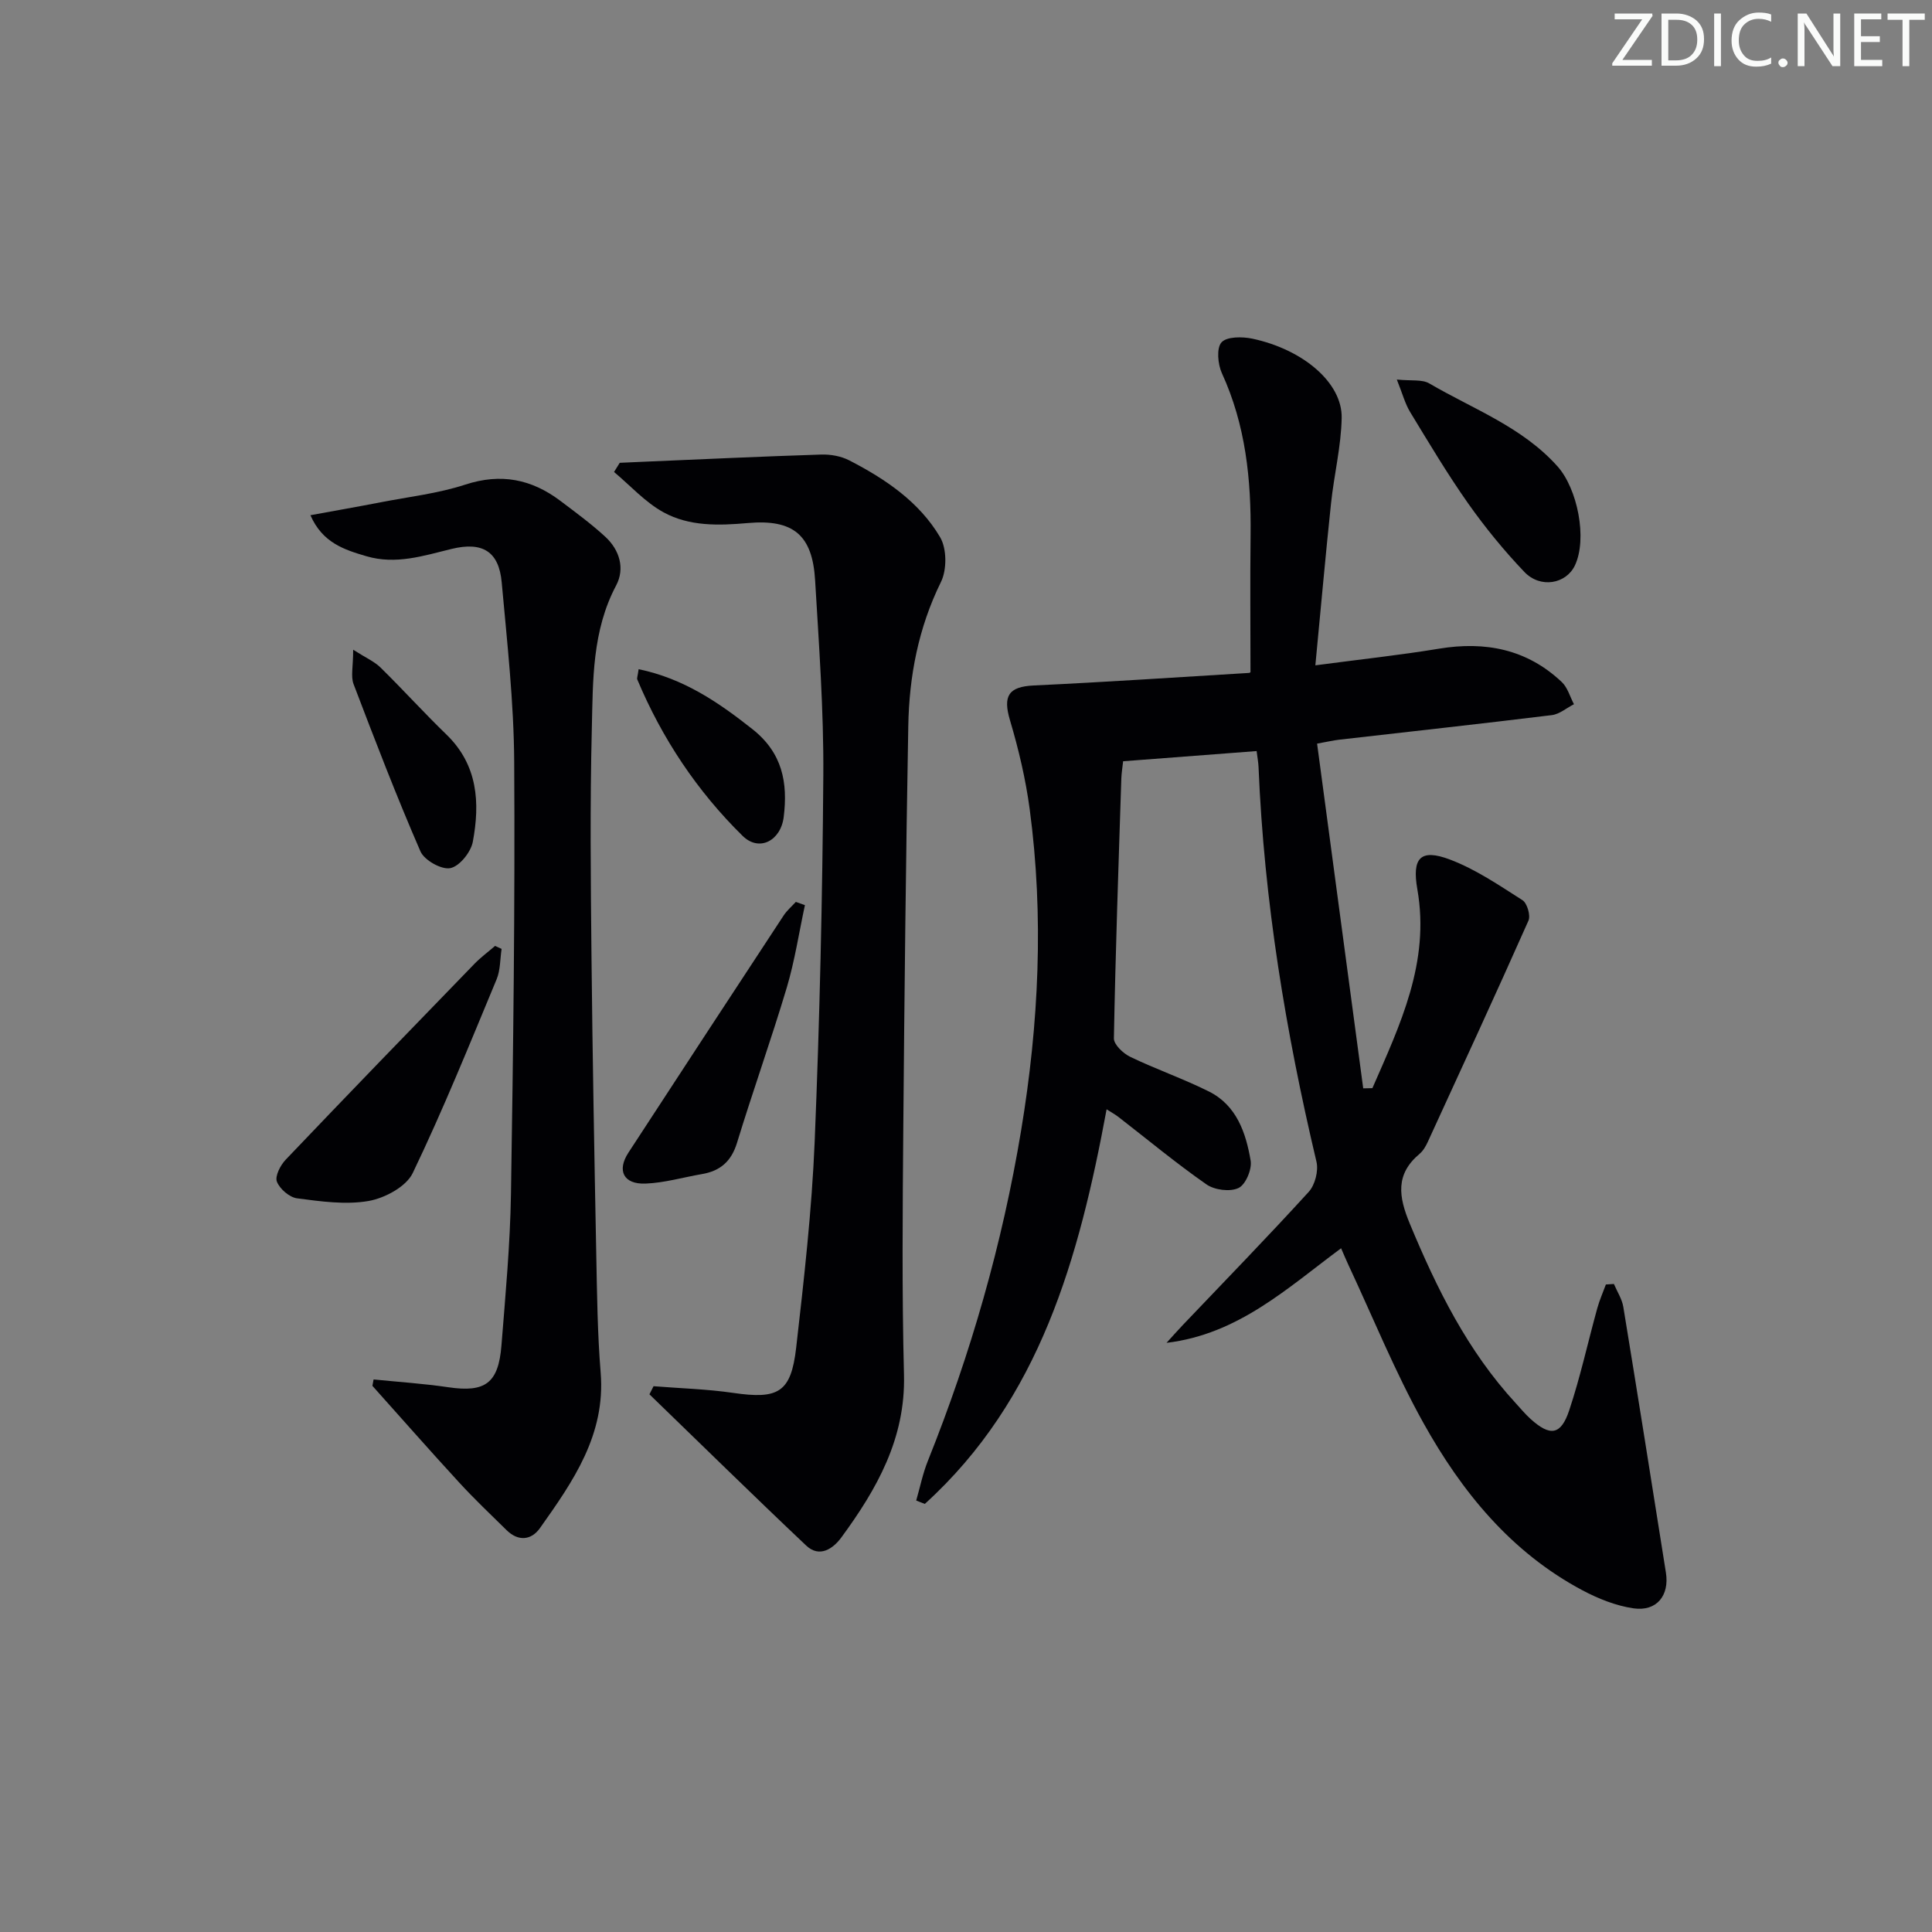<svg enable-background="new 0 0 400 400" viewBox="0 0 400 400" xmlns="http://www.w3.org/2000/svg"><rect x="0" y="0" width="400" height="400" fill="#808080" stroke="none"/><g fill="#fafbfa"><path d="m342.2 3.2-6.3 9.2h6.1v1.2h-8.2v-.5l6.2-9.1h-5.7v-1.2h7.8v.4z"/><path d="m344 13.7v-10.9h3.1c1.6 0 3 .5 4.1 1.4 1.1 1 1.6 2.2 1.6 3.9s-.5 3-1.6 4-2.5 1.5-4.2 1.5h-3zm1.4-9.6v8.4h1.6c1.4 0 2.5-.4 3.2-1.1.8-.8 1.2-1.8 1.2-3.2s-.4-2.4-1.2-3.1-1.8-1-3.1-1z"/><path d="m356.3 2.8v10.9h-1.4v-10.9z"/><path d="m366.6 13.2c-.8.4-1.8.6-3 .6-1.6 0-2.8-.5-3.7-1.5s-1.4-2.3-1.4-3.9c0-1.7.5-3.2 1.6-4.2s2.4-1.6 4-1.6c1 0 1.9.1 2.6.4v1.5c-.8-.4-1.6-.6-2.6-.6-1.2 0-2.2.4-3 1.2s-1.1 1.9-1.1 3.3c0 1.3.4 2.3 1.1 3.1s1.6 1.1 2.8 1.1c1.1 0 2-.2 2.8-.7v1.3z"/><path d="m368.2 13c0-.3.1-.5.3-.6.2-.2.4-.3.6-.3.3 0 .5.1.7.3s.3.4.3.6-.1.5-.3.6c-.2.2-.4.3-.7.3s-.5-.1-.6-.3c-.2-.2-.3-.4-.3-.6z"/><path d="m381.1 13.7h-1.7l-5.5-8.4c-.2-.2-.3-.5-.4-.7 0 .2.1.8.1 1.5v7.6h-1.4v-10.9h1.8l5.3 8.3c.3.4.4.6.4.8 0-.3-.1-.8-.1-1.6v-7.5h1.4v10.9z"/><path d="m389.7 13.7h-5.8v-10.9h5.6v1.2h-4.2v3.5h3.9v1.2h-3.9v3.7h4.4z"/><path d="m398.4 4.1h-3.1v9.6h-1.4v-9.6h-3.1v-1.3h7.7v1.3z"/></g><path d="m334.14 265.83c.67 1.58 1.68 3.11 1.95 4.75 3.01 18.33 5.91 36.68 8.82 55.02.75 4.73-1.91 8.08-6.7 7.39-3.65-.53-7.32-2-10.61-3.75-14.78-7.87-24.97-20.4-32.9-34.64-5.88-10.56-10.44-21.85-15.58-32.83-.49-1.04-.92-2.11-1.46-3.33-11.13 8.24-21.29 17.81-36.14 19.58 1.13-1.24 2.23-2.5 3.39-3.71 8.71-9.15 17.53-18.2 26.04-27.54 1.31-1.43 2.06-4.36 1.61-6.25-6.37-26.88-10.85-54.03-11.99-81.67-.04-.97-.22-1.92-.4-3.35-9.26.71-18.29 1.39-27.64 2.11-.14 1.34-.33 2.43-.37 3.53-.58 17.95-1.21 35.89-1.54 53.84-.02 1.28 1.91 3.11 3.35 3.81 5.35 2.58 11.01 4.54 16.32 7.19 5.73 2.86 7.66 8.54 8.64 14.3.31 1.8-1.03 4.98-2.5 5.68-1.75.84-4.96.43-6.64-.74-6.27-4.37-12.17-9.27-18.22-13.96-.63-.49-1.33-.87-2.46-1.59-5.7 30.79-13.79 60.06-37.64 81.7-.59-.23-1.19-.47-1.78-.7.8-2.76 1.36-5.6 2.43-8.25 8.86-22.1 15.4-44.88 19.29-68.35 3.66-22.08 4.75-44.32 1.77-66.59-.83-6.19-2.29-12.36-4.07-18.35-1.51-5.06-.3-6.96 4.9-7.21 14.88-.7 29.74-1.7 44.61-2.6.14-.01.28-.16.28-.16 0-9.49-.09-18.9.02-28.31.14-11.58-1.02-22.86-5.94-33.58-.85-1.86-1.15-5.2-.08-6.39 1.1-1.22 4.32-1.2 6.4-.76 10.54 2.25 18.61 9.15 18.48 16.39-.11 5.93-1.59 11.82-2.21 17.76-1.15 10.86-2.11 21.73-3.24 33.48 9.33-1.24 17.51-2.11 25.62-3.45 9.61-1.58 18.22.12 25.41 6.92 1.2 1.14 1.69 3.03 2.51 4.58-1.53.78-3 2.07-4.6 2.26-14.67 1.8-29.36 3.41-44.04 5.09-1.13.13-2.24.39-4.54.81 3.2 23.91 6.38 47.64 9.55 71.37.63-.01 1.27-.03 1.9-.04 5.72-13.09 11.96-26.05 9.31-41.15-1.14-6.49.6-8.5 6.72-6.19 5.33 2.01 10.19 5.33 15.04 8.42.97.62 1.72 3.17 1.24 4.24-6.81 15.33-13.84 30.56-20.84 45.8-.41.89-.95 1.84-1.68 2.46-5.08 4.25-4.37 8.88-2.05 14.47 5.59 13.46 11.96 26.35 21.93 37.17 1.01 1.1 1.97 2.27 3.08 3.27 4.05 3.66 6.28 3.38 8-1.79 2.31-6.92 3.86-14.09 5.81-21.13.46-1.68 1.18-3.28 1.78-4.92.58-.03 1.12-.07 1.66-.11z" fill="#010104"/><path d="m128.31 95.82c1.64-.07 3.28-.15 4.91-.22 12.27-.52 24.54-1.1 36.82-1.49 1.93-.06 4.1.33 5.8 1.21 7.47 3.85 14.48 8.58 18.8 15.9 1.4 2.37 1.42 6.75.17 9.28-4.67 9.49-6.58 19.5-6.76 29.84-.5 27.63-.8 55.27-1.03 82.91-.14 17.12-.3 34.25.14 51.37.34 13.21-5.62 23.68-12.98 33.71-1.69 2.3-4.51 4.27-7.27 1.66-10.92-10.32-21.65-20.86-32.45-31.31.28-.56.57-1.12.85-1.68 5.49.44 11.03.59 16.47 1.38 9.35 1.37 11.99-.04 13.06-9.36 1.62-14.19 3.24-28.42 3.83-42.68 1.04-25.26 1.61-50.55 1.79-75.83.09-13.45-.9-26.92-1.7-40.37-.55-9.32-4.45-12.69-13.93-11.85-6.08.54-12.12.7-17.45-2.22-3.8-2.08-6.86-5.52-10.25-8.35.4-.64.79-1.27 1.18-1.9z" fill="#010104"/><path d="m77.35 285.6c5.17.52 10.37.86 15.51 1.62 7.58 1.11 10.34-.81 10.96-8.67.83-10.44 1.8-20.89 1.97-31.35.47-29.79.85-59.59.67-89.38-.07-12.43-1.47-24.87-2.59-37.27-.58-6.39-3.99-8.47-10.42-6.89-5.8 1.42-11.5 3.29-17.59 1.5-4.62-1.36-9.09-2.78-11.59-8.49 5.28-.97 9.93-1.78 14.56-2.68 5.86-1.14 11.88-1.82 17.51-3.66 7.38-2.41 13.71-1.13 19.67 3.36 3.18 2.4 6.41 4.77 9.33 7.46 2.94 2.72 4.08 6.55 2.23 10.05-4.99 9.41-4.8 19.62-5.04 29.68-.39 15.65-.23 31.32-.07 46.98.21 20.64.59 41.27.99 61.91.16 8.14.25 16.3.91 24.41 1.05 12.87-5.72 22.54-12.57 32.2-1.79 2.52-4.48 2.8-6.9.43-3.31-3.25-6.68-6.45-9.82-9.87-6.07-6.6-11.99-13.34-17.97-20.02.07-.45.16-.89.25-1.32z" fill="#010104"/><path d="m103.85 196.46c-.32 2.11-.24 4.38-1.03 6.29-5.6 13.46-11.06 26.99-17.37 40.12-1.35 2.82-5.78 5.19-9.14 5.78-4.77.83-9.9.09-14.81-.55-1.58-.21-3.59-1.95-4.17-3.45-.44-1.14.72-3.4 1.81-4.54 12.95-13.59 26.01-27.08 39.08-40.55 1.31-1.35 2.85-2.48 4.28-3.72.45.2.9.41 1.35.62z" fill="#010104"/><path d="m166.65 187.4c-1.23 5.7-2.1 11.51-3.76 17.08-3.22 10.77-7.01 21.37-10.3 32.13-1.18 3.84-3.46 5.82-7.25 6.47-3.9.67-7.78 1.82-11.7 1.97-4.55.17-5.96-2.69-3.53-6.41 10.68-16.39 21.4-32.76 32.15-49.12.68-1.03 1.66-1.86 2.51-2.79.61.22 1.24.45 1.88.67z" fill="#010104"/><path d="m289.2 78.58c3.01.31 5.22-.07 6.71.8 9.09 5.32 19.24 9 26.55 17.17 4.13 4.61 6.23 14.95 3.61 20.51-1.81 3.84-7.14 4.83-10.46 1.36-4.22-4.42-8.13-9.21-11.66-14.21-4.29-6.09-8.11-12.52-11.99-18.89-1.05-1.73-1.58-3.78-2.76-6.74z" fill="#010104"/><path d="m73.12 134.52c2.62 1.67 4.38 2.43 5.67 3.69 4.63 4.55 8.99 9.37 13.65 13.88 6.5 6.3 6.96 14.13 5.45 22.2-.4 2.14-2.77 5.09-4.67 5.45-1.84.35-5.37-1.64-6.17-3.47-4.96-11.4-9.42-23.02-13.85-34.64-.6-1.58-.08-3.58-.08-7.11z" fill="#010104"/><path d="m132.22 138.55c9.32 1.93 16.5 6.83 23.56 12.41 6.21 4.91 7.36 11.05 6.48 18.18-.6 4.9-5.06 7.32-8.52 3.91-9.41-9.25-16.67-20.15-21.8-32.38-.11-.26.08-.64.28-2.12z" fill="#010104"/></svg>